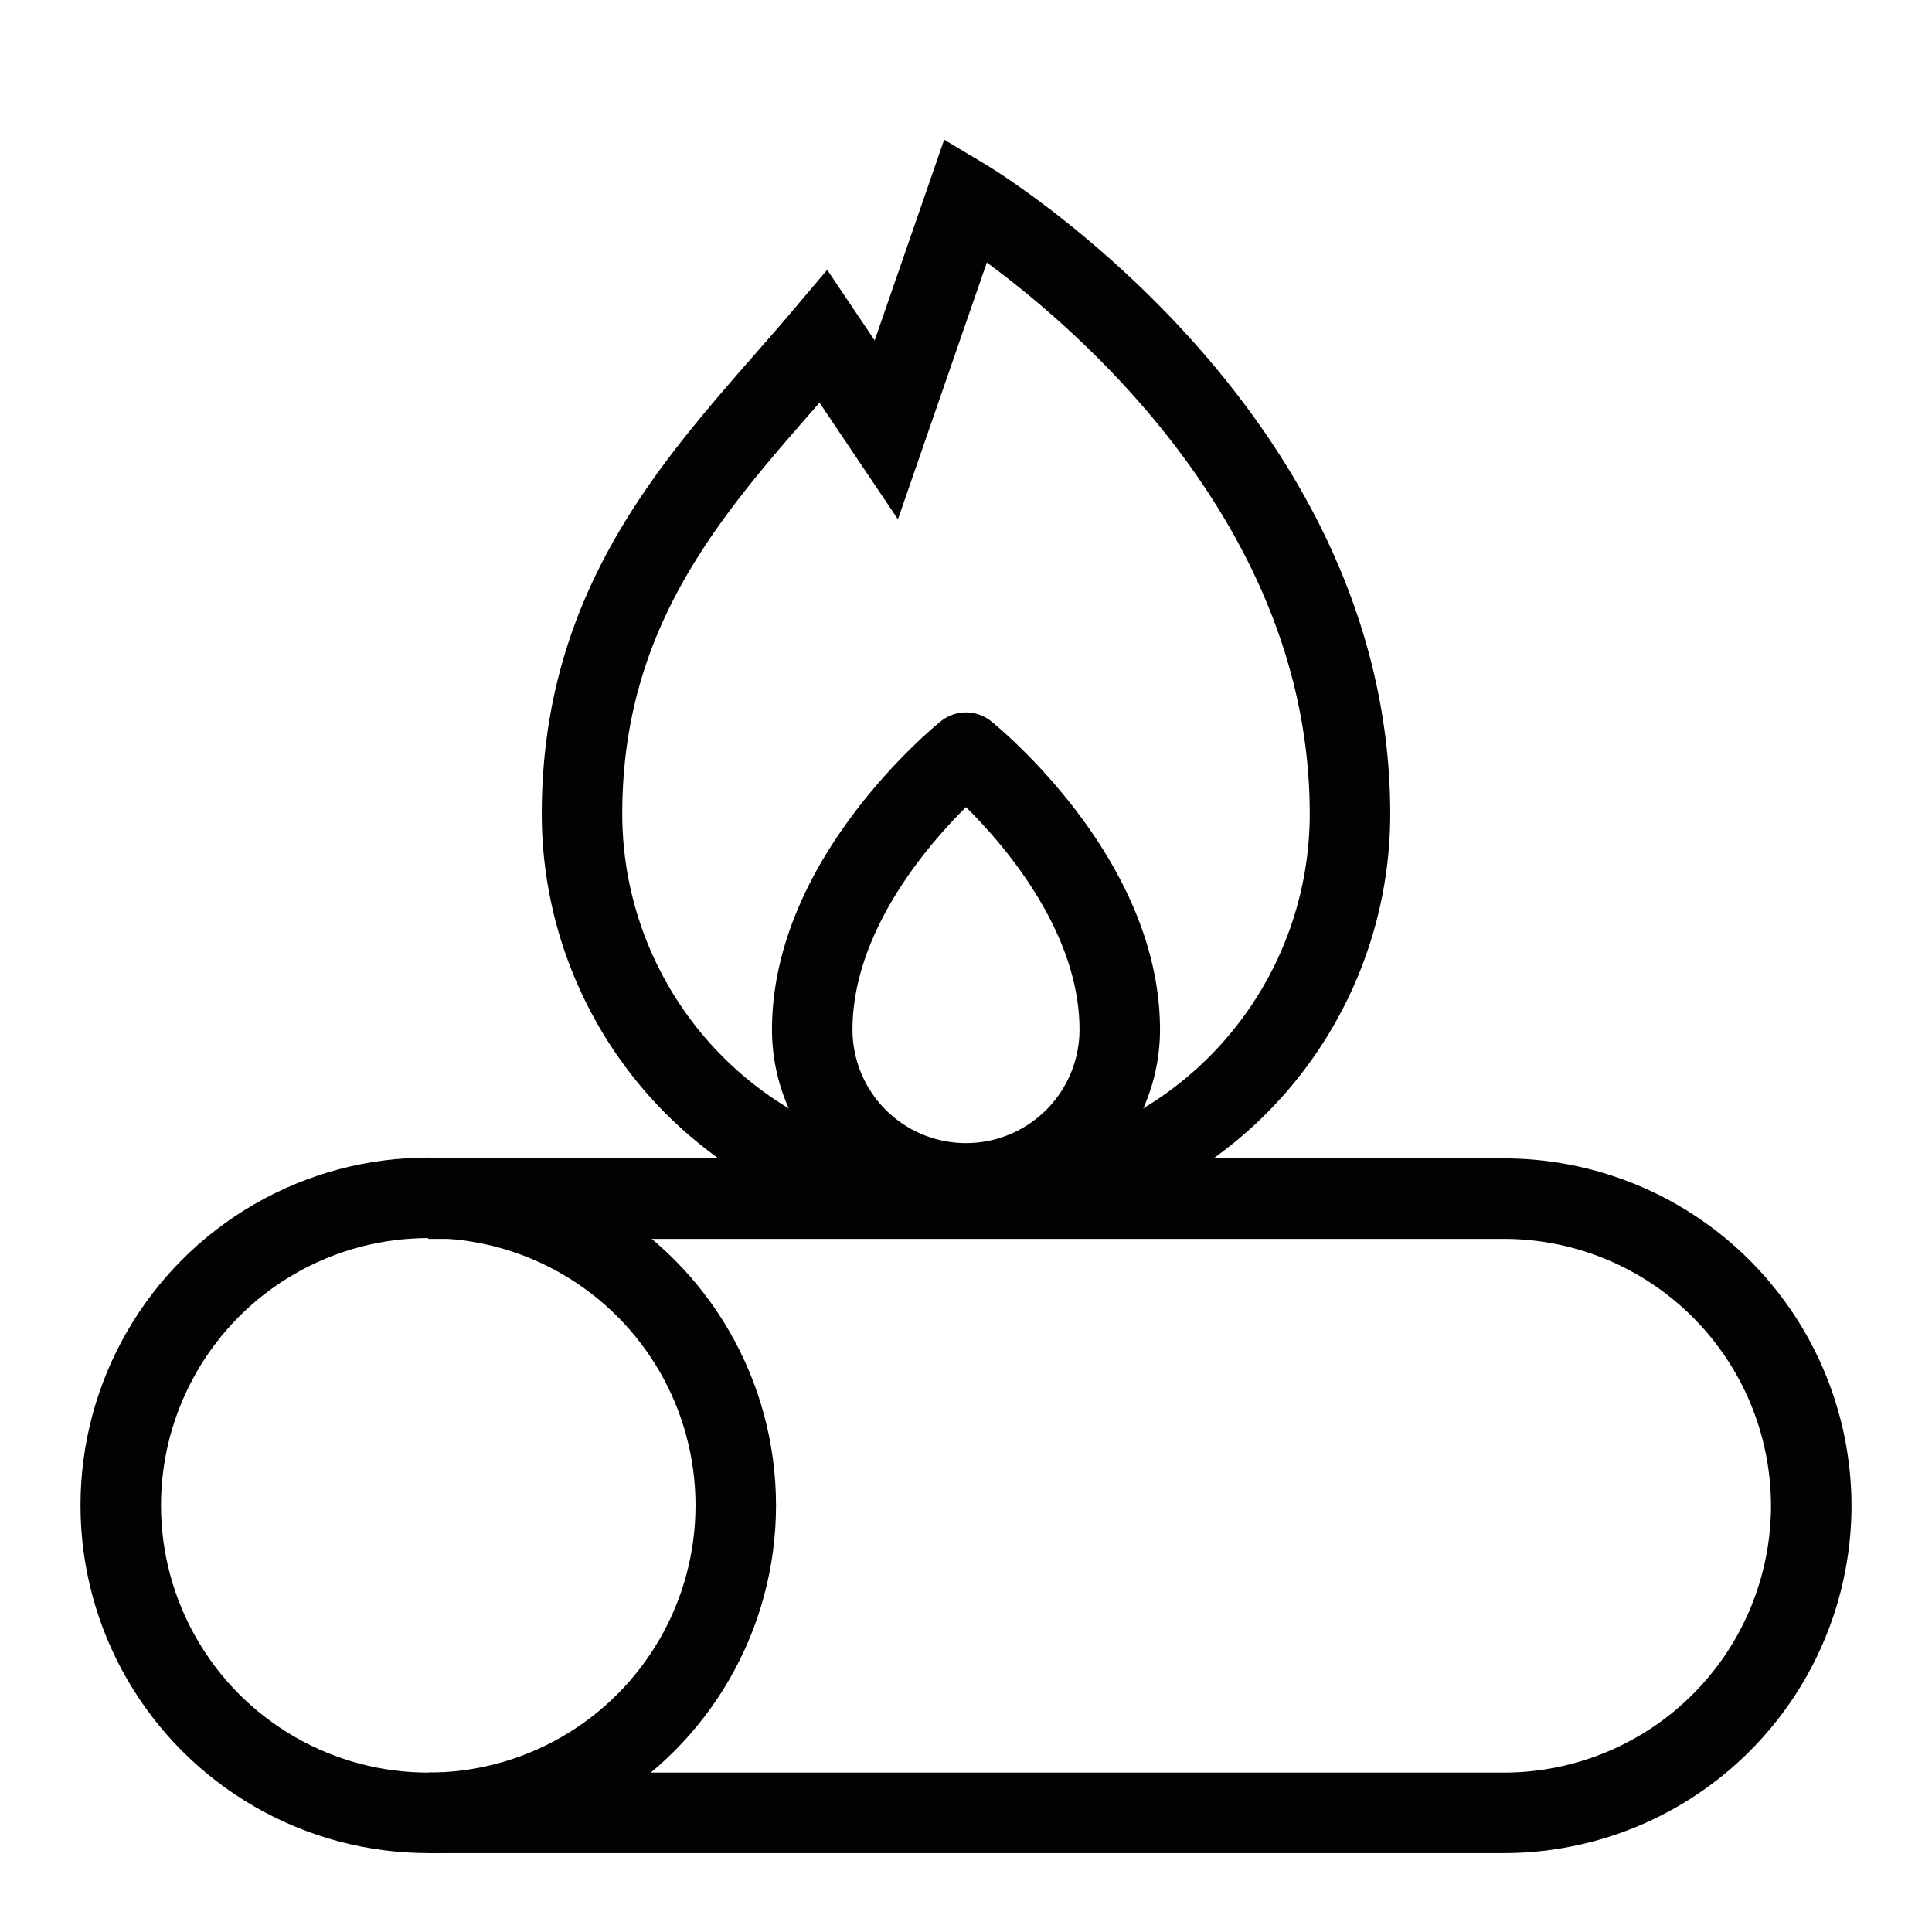 <?xml version="1.0" encoding="utf-8"?><!-- Uploaded to: SVG Repo, www.svgrepo.com, Generator: SVG Repo Mixer Tools -->
<svg width="30" height="30" viewBox="0 0 24 24" id="Layer_1" data-name="Layer 1" xmlns="http://www.w3.org/2000/svg"><defs><style>.cls-1{fill:none;stroke:#020202;stroke-miterlimit:10;stroke-width:1px;}</style></defs><circle class="cls-1" cx="5.32" cy="18.7" r="3.82"/><path class="cls-1" d="M5.32,14.89H18.68A3.82,3.82,0,0,1,22.5,18.7h0a3.82,3.82,0,0,1-3.82,3.82H5.32"/><path class="cls-1" d="M16.77,10.11a4.77,4.77,0,1,1-9.54,0c0-2.83,1.68-4.37,3-5.93l.78,1.16L12,2.48S16.77,5.34,16.77,10.11Z"/><path class="cls-1" d="M13.91,12.79a1.91,1.91,0,0,1-3.82,0c0-1.91,1.91-3.44,1.91-3.44S13.91,10.88,13.91,12.79Z"/></svg>
